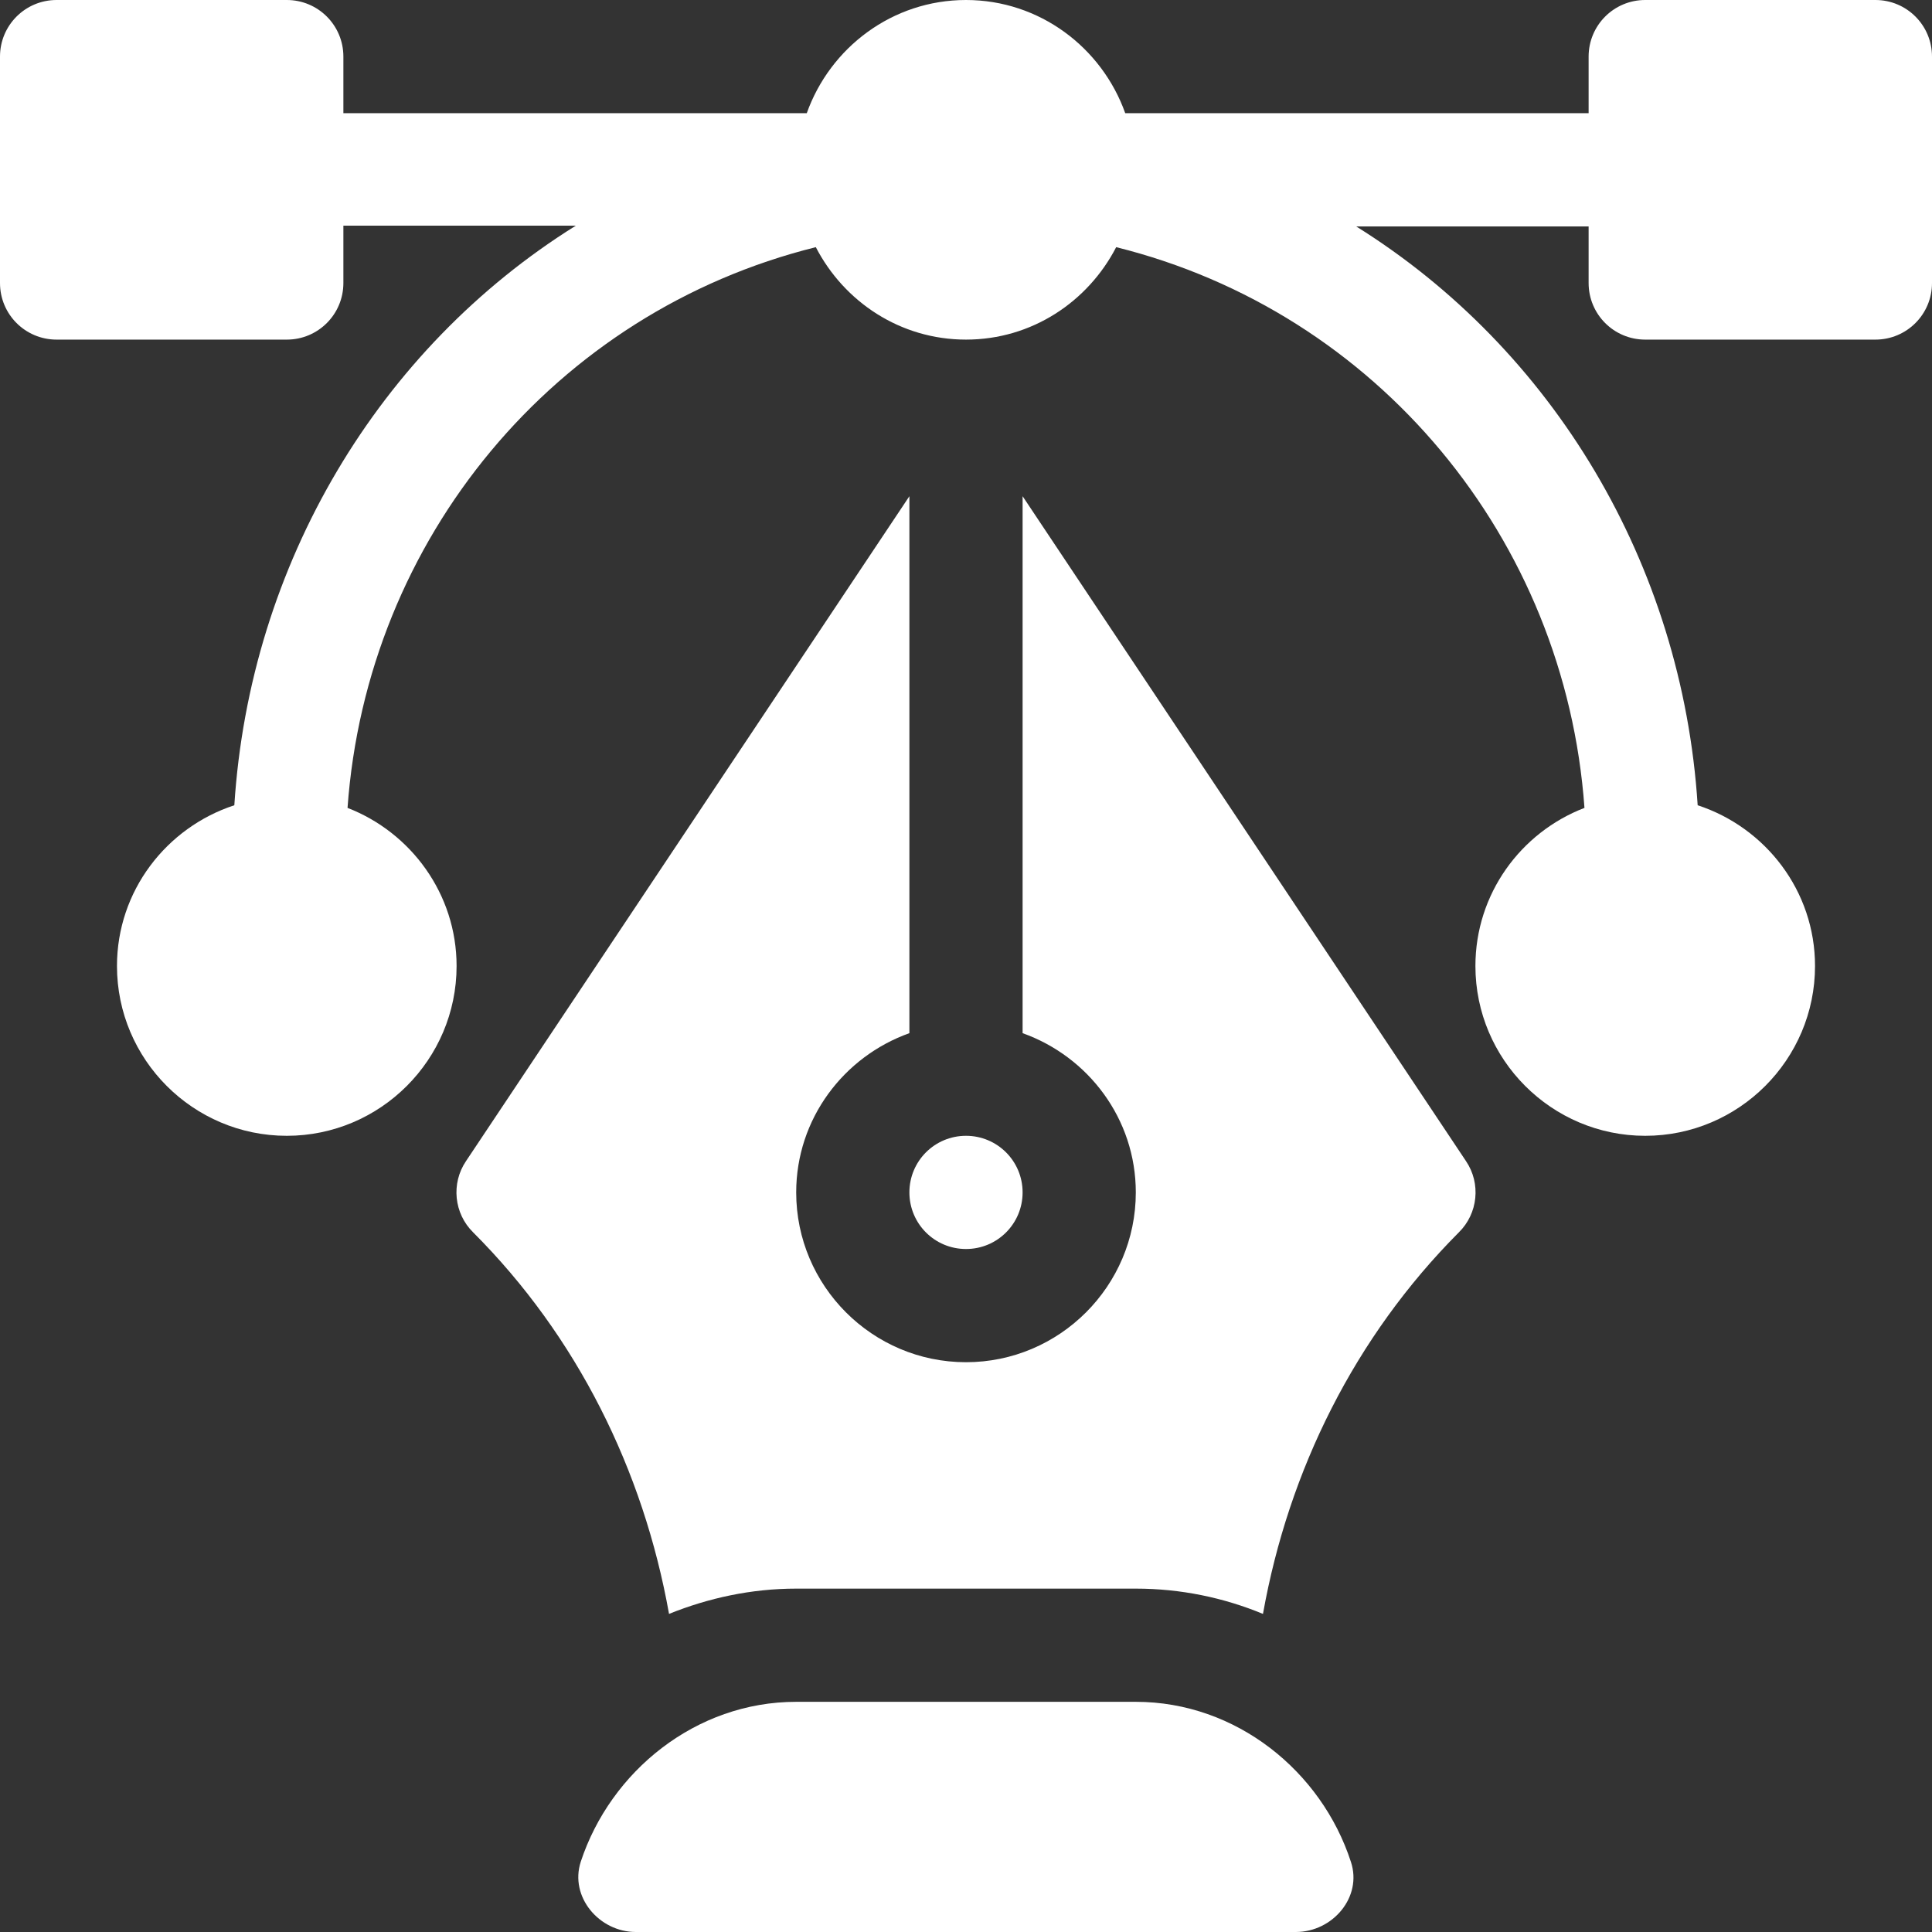 <?xml version="1.0" encoding="utf-8"?>
<!-- Generator: Adobe Illustrator 27.0.1, SVG Export Plug-In . SVG Version: 6.00 Build 0)  -->
<svg version="1.1" id="Capa_1" xmlns="http://www.w3.org/2000/svg" xmlns:xlink="http://www.w3.org/1999/xlink" x="0px" y="0px"
	 viewBox="0 0 512 512" style="enable-background:new 0 0 512 512;" xml:space="preserve">
<rect x="0" y="0" width="512" height="512" fill="#333333" stroke="none"/>
<style type="text/css">
	.st0{fill:#FFFFFF;}
</style>
<g>
	<g>
		<path class="st0" d="M497,0h-61c-8.3,0-15,6.7-15,15v15H298.2C292,12.6,275.5,0,256,0s-36,12.6-42.2,30H91V15c0-8.3-6.7-15-15-15
			H15C6.7,0,0,6.7,0,15v60c0,8.3,6.7,15,15,15h61c8.3,0,15-6.7,15-15V59.8h61.6c-52.1,32.5-86.4,89.6-90.5,153.6
			C44.1,219.3,31,236.1,31,256c0,24.8,20.2,45,45,45s45-20.2,45-45c0-19.1-12.1-35.4-28.9-41.9c5.1-71.3,54.9-131.4,124.1-148.6
			C223.7,80,238.6,90,256,90s32.3-10,39.8-24.5c69.2,17.2,119,77.3,124.1,148.6c-16.9,6.5-28.9,22.8-28.9,41.9c0,24.8,20.2,45,45,45
			s45-20.2,45-45c0-19.9-13.1-36.7-31.1-42.6c-4.1-64-38.4-120.9-90.5-153.4H421v15c0,8.3,6.7,15,15,15h61c8.3,0,15-6.7,15-15V15
			C512,6.7,505.3,0,497,0z"/>
	</g>
</g>
<g>
	<g>
		<path class="st0" d="M358,493.4c-7.8-24-30.4-42.4-57-42.4h-90c-26.6,0-49.2,18.4-57.1,42.4c-3,9.3,4.9,18.6,14.6,18.6h174.9
			C353.2,512,361.1,502.7,358,493.4z"/>
	</g>
</g>
<g>
	<g>
		<path class="st0" d="M388.5,307.7L271,131.5v142.3c17.4,6.2,30,22.7,30,42.2c0,24.8-20.2,45-45,45s-45-20.2-45-45
			c0-19.5,12.6-36,30-42.2V131.5L123.5,307.7c-4,5.9-3.2,13.9,1.9,18.9c27.5,27.5,45.1,63,51.9,101.1c10.4-4.2,21.8-6.7,33.7-6.7h90
			c11.9,0,23.3,2.4,33.7,6.7c6.8-38.1,24.4-73.5,51.9-101.1C391.7,321.6,392.5,313.6,388.5,307.7z"/>
	</g>
</g>
<g>
	<g>
		<path class="st0" d="M256,301c-8.3,0-15,6.7-15,15s6.7,15,15,15s15-6.7,15-15S264.3,301,256,301z"/>
	</g>
</g>
</svg>
